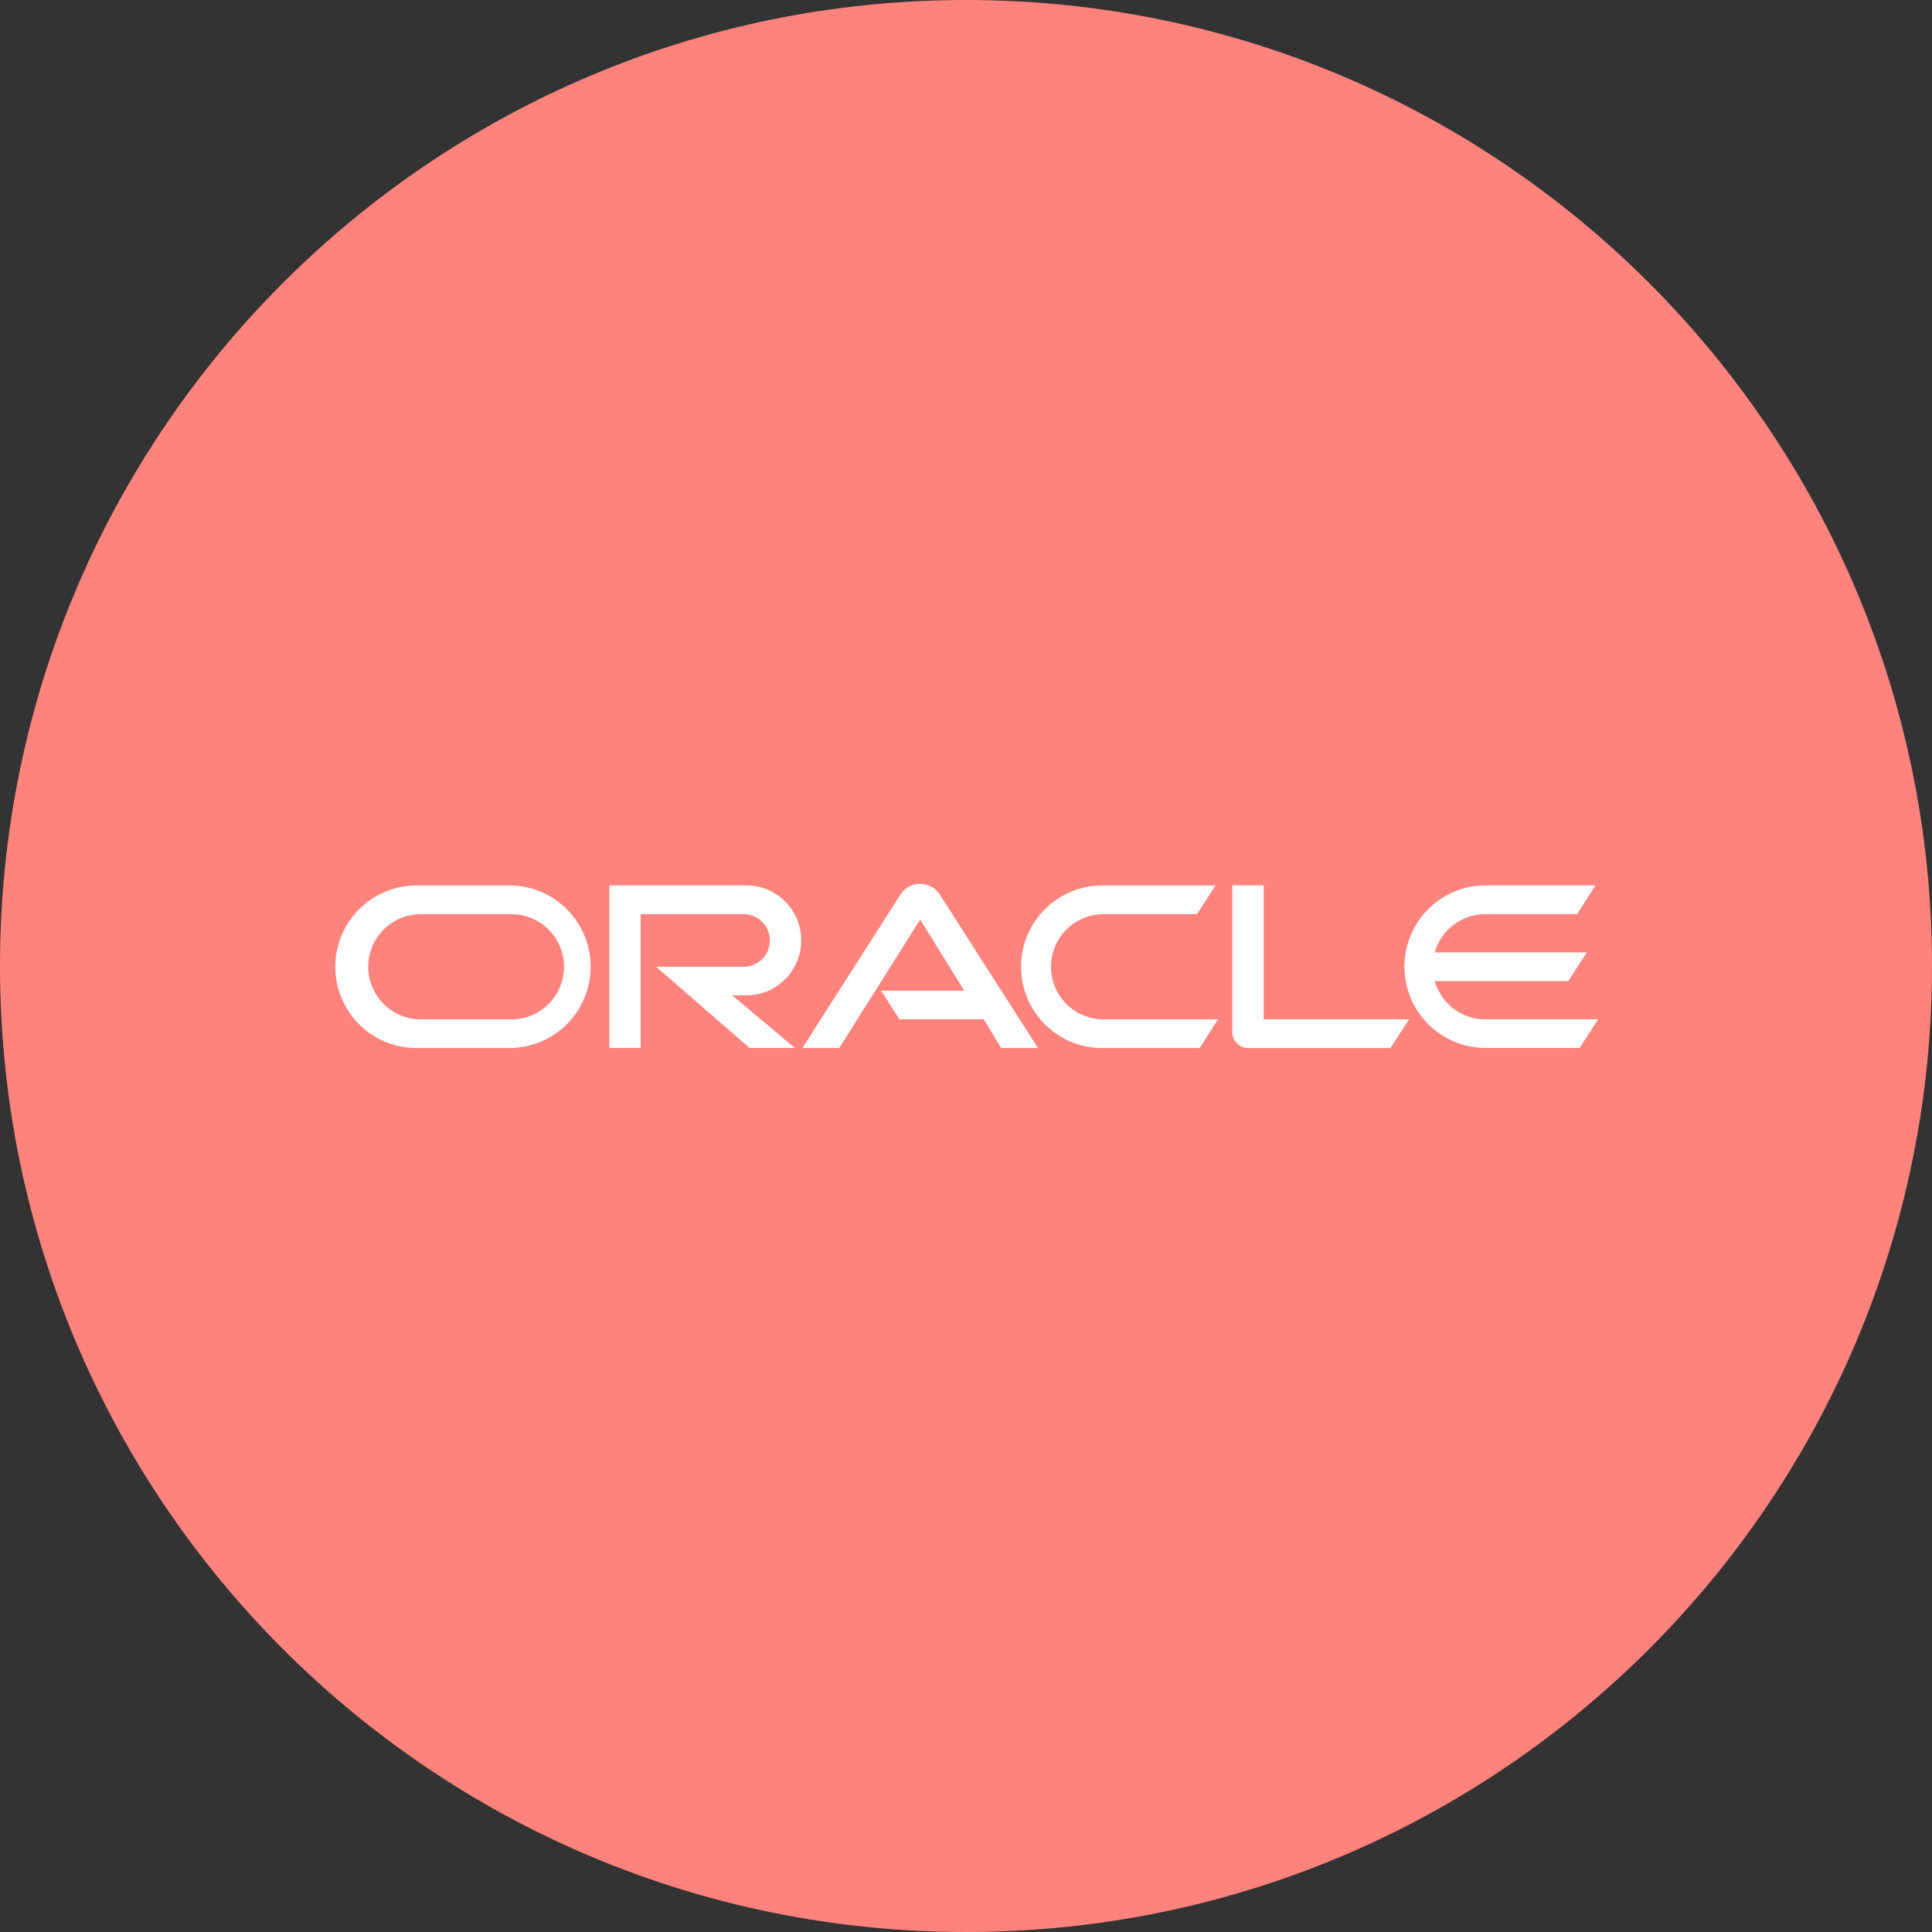 <svg xmlns="http://www.w3.org/2000/svg" width="1024" height="1024" fill="none">
   <rect width="100%" height="100%" fill="#333333" stroke="none"/>
   <g clip-path="url(#a)">
      <path fill="#FF837D" d="M512 1024c282.77 0 512-229.23 512-512S794.77 0 512 0 0 229.23 0 512s229.23 512 512 512Z"/>
      <path fill="#fff" d="M466.88 525.07h44.19l-23.34-37.69-42.91 68.08H425.3l52.19-81.68a12.434 12.434 0 0 1 10.114-5.318 12.438 12.438 0 0 1 10.186 5.178l52.34 81.82h-19.52l-9.19-15.22h-44.71L467 525.07m202.76 15.16v-71h-16.62v77.94a7.993 7.993 0 0 0 2.46 5.8 8.379 8.379 0 0 0 6 2.52H737l9.83-15.22h-77.19m-274.12-12.71a29.143 29.143 0 0 0 26.922-17.989 29.143 29.143 0 0 0-6.317-31.756 29.145 29.145 0 0 0-20.605-8.535H323v86.17h16.56v-70.92h54.92a13.947 13.947 0 0 1 13.577 13.945 13.948 13.948 0 0 1-13.577 13.945H347.8l49.47 43h24l-33.23-27.89h7.45M221.2 555.46h50.07a43.092 43.092 0 0 0 41.777-43.07 43.09 43.09 0 0 0-41.777-43.07H221.2a43.086 43.086 0 0 0-43.46 41.988A43.092 43.092 0 0 0 219 555.46h2.24m48.94-15.16h-47.87a27.89 27.89 0 0 1 0-55.76h47.84a27.898 27.898 0 0 1 19.978 7.529 27.899 27.899 0 0 1 1.272 39.429 27.895 27.895 0 0 1-19.45 8.802h-1.8m314.57 15.16h51.12l9.68-15.16h-59.68a27.9 27.9 0 0 1-26.313-16.379 27.884 27.884 0 0 1-.689-21.339 27.903 27.903 0 0 1 14.601-15.575 27.884 27.884 0 0 1 10.601-2.467h50.37l9.8-15.22h-59.5a43.093 43.093 0 0 0-43.511 41.968 43.089 43.089 0 0 0 41.271 44.172h2.24m202.59-15.17A27.892 27.892 0 0 1 760.45 520h70.81l9.74-15.2h-80.55a27.857 27.857 0 0 1 26.85-20.3h48.6l9.71-15.22h-59.44a43.09 43.09 0 0 0 0 86.14h51.12l9.71-15.16h-59.73"/>
   </g>
   <defs>
      <clipPath id="a">
         <path fill="#fff" d="M0 0h1024v1024H0z"/>
      </clipPath>
   </defs>
</svg>
